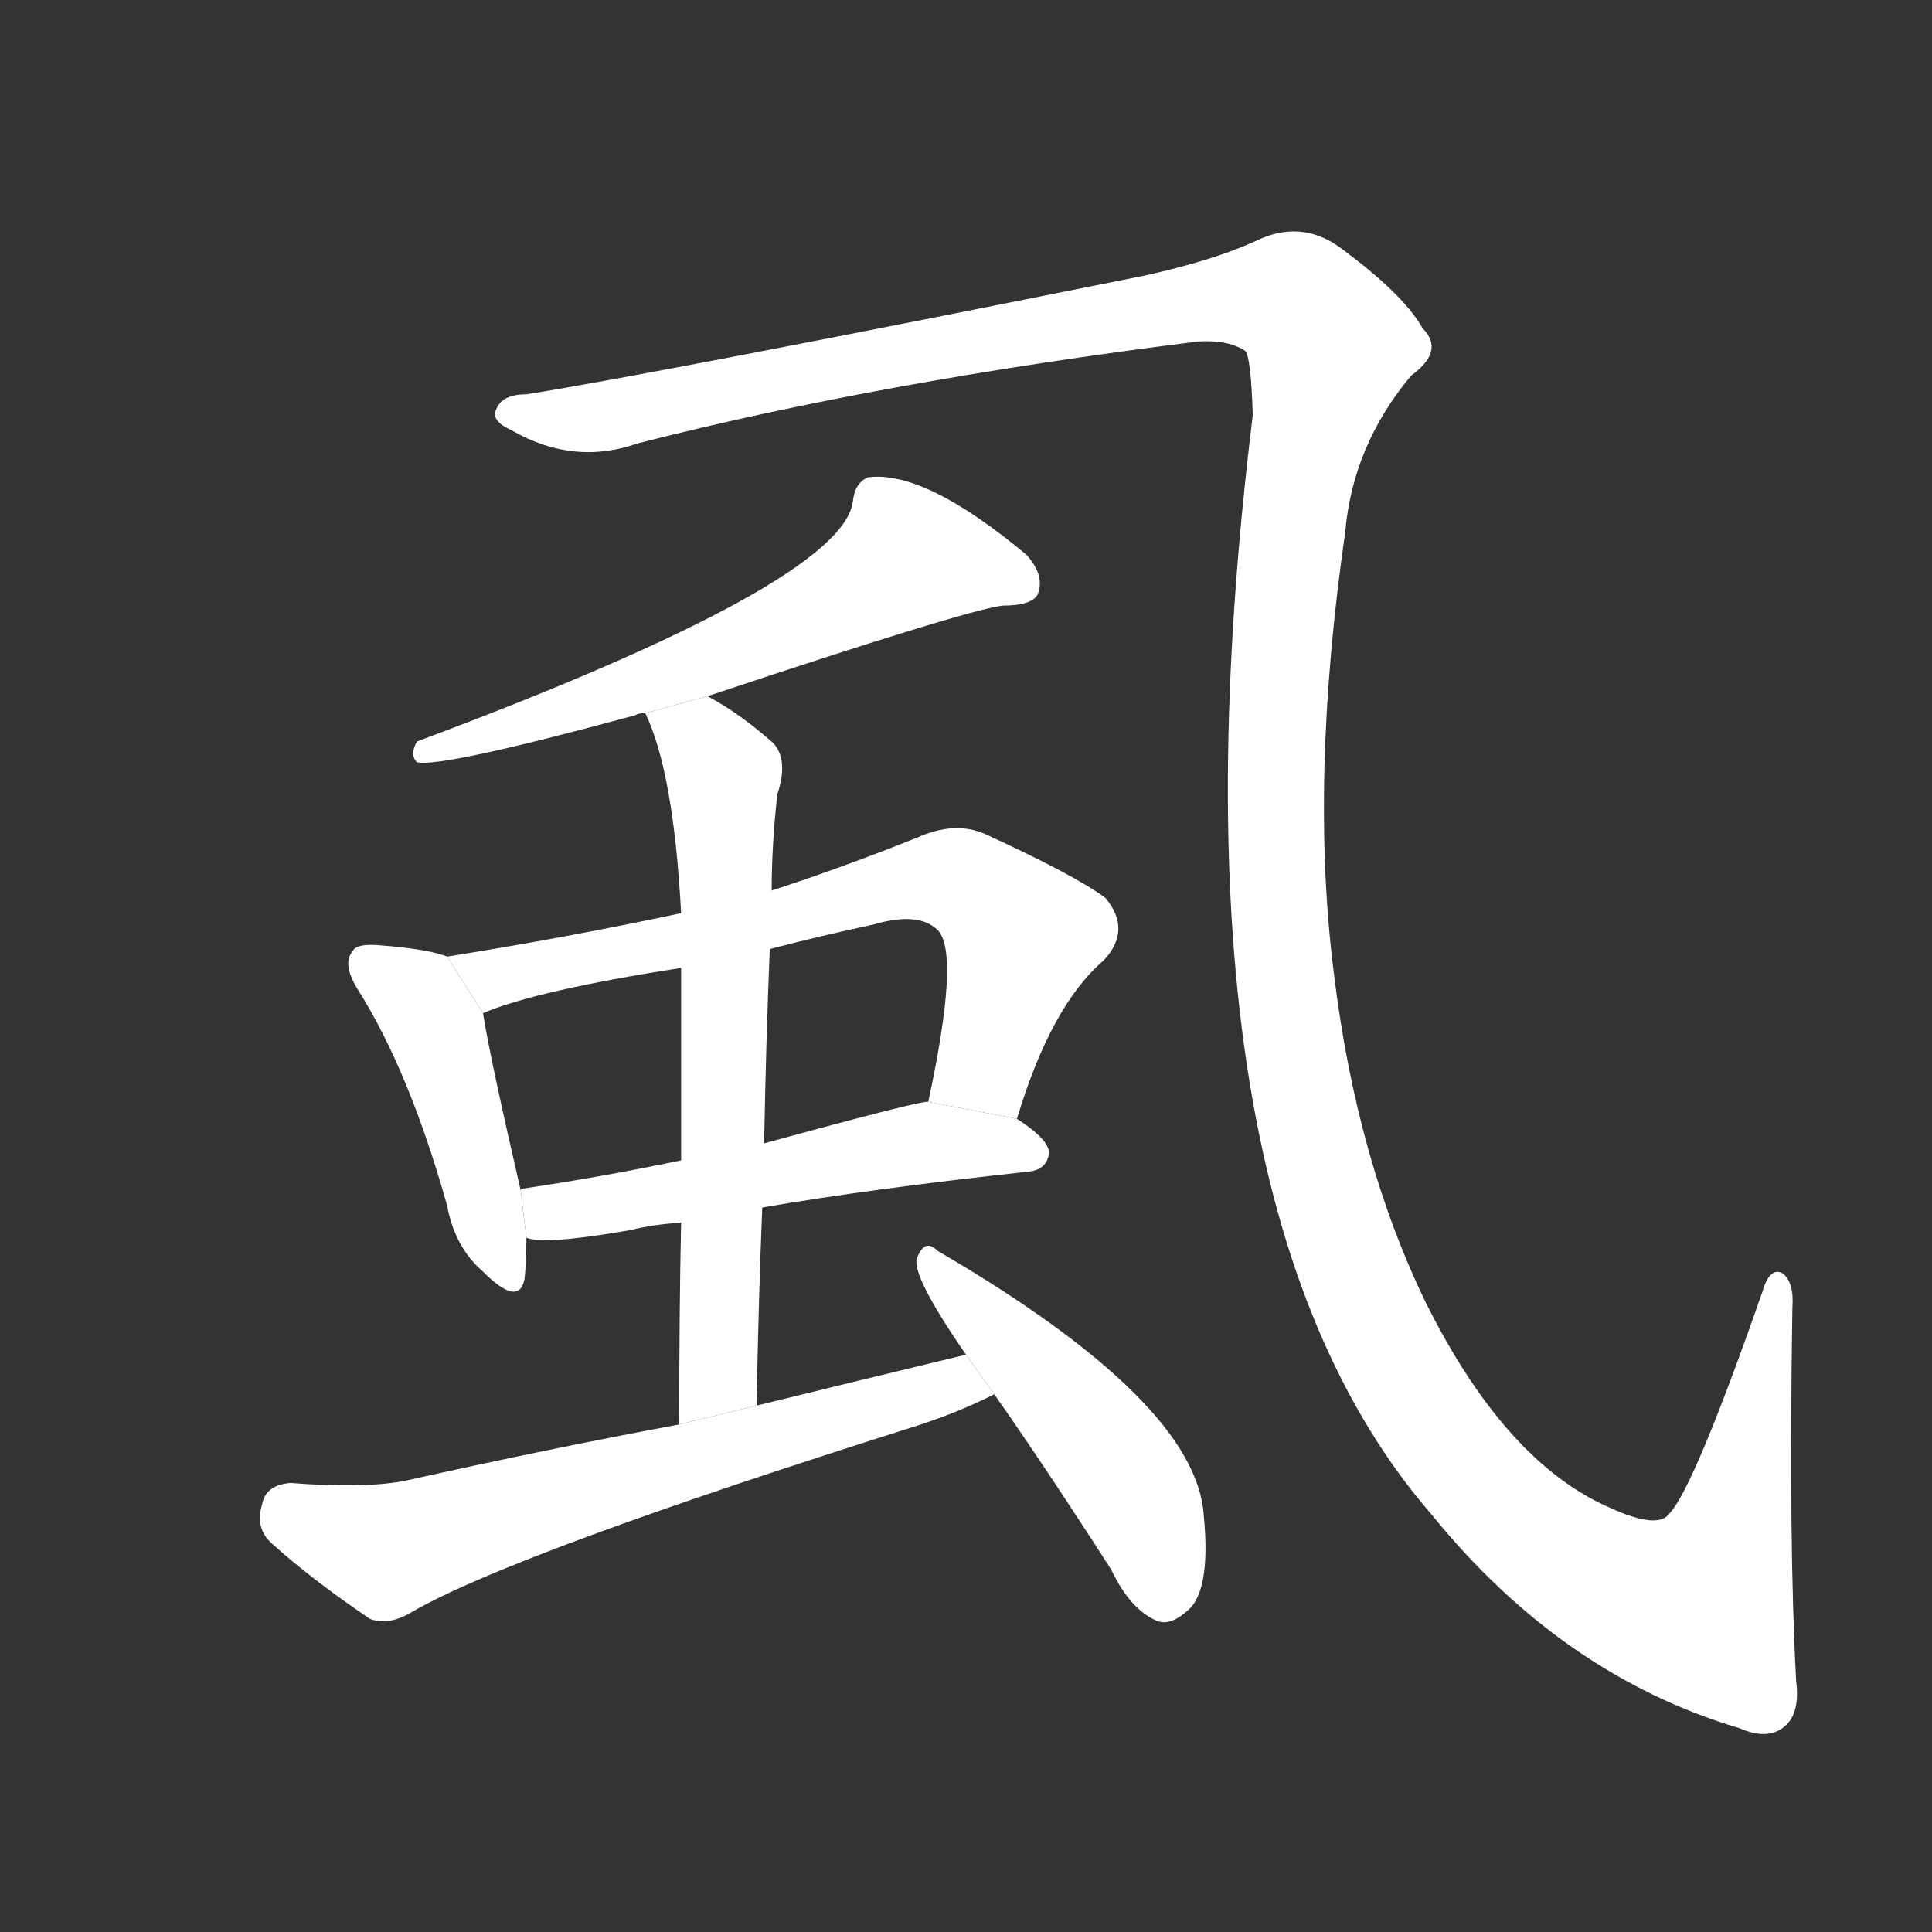 <!-- u8671_shi1_louse_bug_parasite -->
<!-- 8671 -->
<!-- 8671 -->
<!-- 8671 -->
<svg viewBox="0 0 1024 1024">
  <rect x="0" y="0" width="1024" height="1024" fill="#333333" stroke="none"/>
  <g transform="scale(1, -1) translate(0, -900)">
    <path fill="#FFFFFF" d="M 952 9 Q 948 82 950 207 Q 951 220 945 225 Q 938 229 934 215 Q 898 112 885 98 Q 879 89 853 101 Q 798 125 756 209 Q 719 285 707 384 Q 694 486 713 618 Q 717 664 748 701 Q 766 714 754 726 Q 744 744 710 769 Q 689 784 665 772 Q 643 762 607 754 Q 348 702 279 691 Q 266 691 263 683 Q 260 677 271 672 Q 304 653 338 665 Q 467 698 635 719 Q 651 720 660 714 Q 663 711 664 680 Q 613 265 759 97 Q 828 12 922 -16 Q 938 -23 947 -14 Q 954 -7 952 9 Z"></path>
    <path fill="#FFFFFF" d="M 375 531 Q 510 576 531 579 Q 547 579 550 585 Q 554 595 544 606 Q 490 651 460 647 Q 453 644 452 634 Q 446 591 221 507 Q 217 500 221 496 Q 234 493 337 521 Q 338 522 342 522 L 375 531 Z"></path>
    <path fill="#FFFFFF" d="M 237 393 Q 227 397 201 399 Q 189 400 187 396 Q 181 389 190 375 Q 217 332 237 261 Q 241 239 256 226 Q 275 207 278 222 Q 279 231 279 244 L 276 269 Q 260 338 256 363 L 237 393 Z"></path>
    <path fill="#FFFFFF" d="M 539 307 Q 557 367 585 391 Q 600 407 586 424 Q 570 436 522 458 Q 506 465 486 456 Q 446 440 409 428 L 361 416 Q 300 403 237 393 L 256 363 Q 284 375 361 387 L 408 397 Q 435 404 463 410 Q 487 417 497 407 Q 509 395 492 316 L 539 307 Z"></path>
    <path fill="#FFFFFF" d="M 404 260 Q 462 270 545 279 Q 555 280 556 289 Q 556 296 539 307 L 492 316 Q 489 317 405 294 L 361 285 Q 318 276 277 270 Q 276 270 276 269 L 279 244 Q 288 240 334 248 Q 346 251 361 252 L 404 260 Z"></path>
    <path fill="#FFFFFF" d="M 401 155 Q 402 210 404 260 L 405 294 Q 406 349 408 397 L 409 428 Q 409 452 412 479 Q 418 497 410 506 Q 392 522 375 531 L 342 522 Q 357 491 361 416 L 361 387 Q 361 348 361 285 L 361 252 Q 360 206 360 145 L 401 155 Z"></path>
    <path fill="#FFFFFF" d="M 512 182 Q 458 169 401 155 L 360 145 Q 290 132 214 115 Q 192 111 154 114 Q 141 113 139 103 Q 135 90 144 82 Q 165 63 196 42 Q 206 38 219 46 Q 273 77 485 144 Q 507 151 527 161 L 512 182 Z"></path>
    <path fill="#FFFFFF" d="M 527 161 Q 555 121 589 68 Q 599 47 613 41 Q 620 38 629 46 Q 642 56 638 97 Q 634 157 497 237 Q 490 244 486 233 Q 483 224 512 182 L 527 161 Z"></path>
  </g>
</svg>
